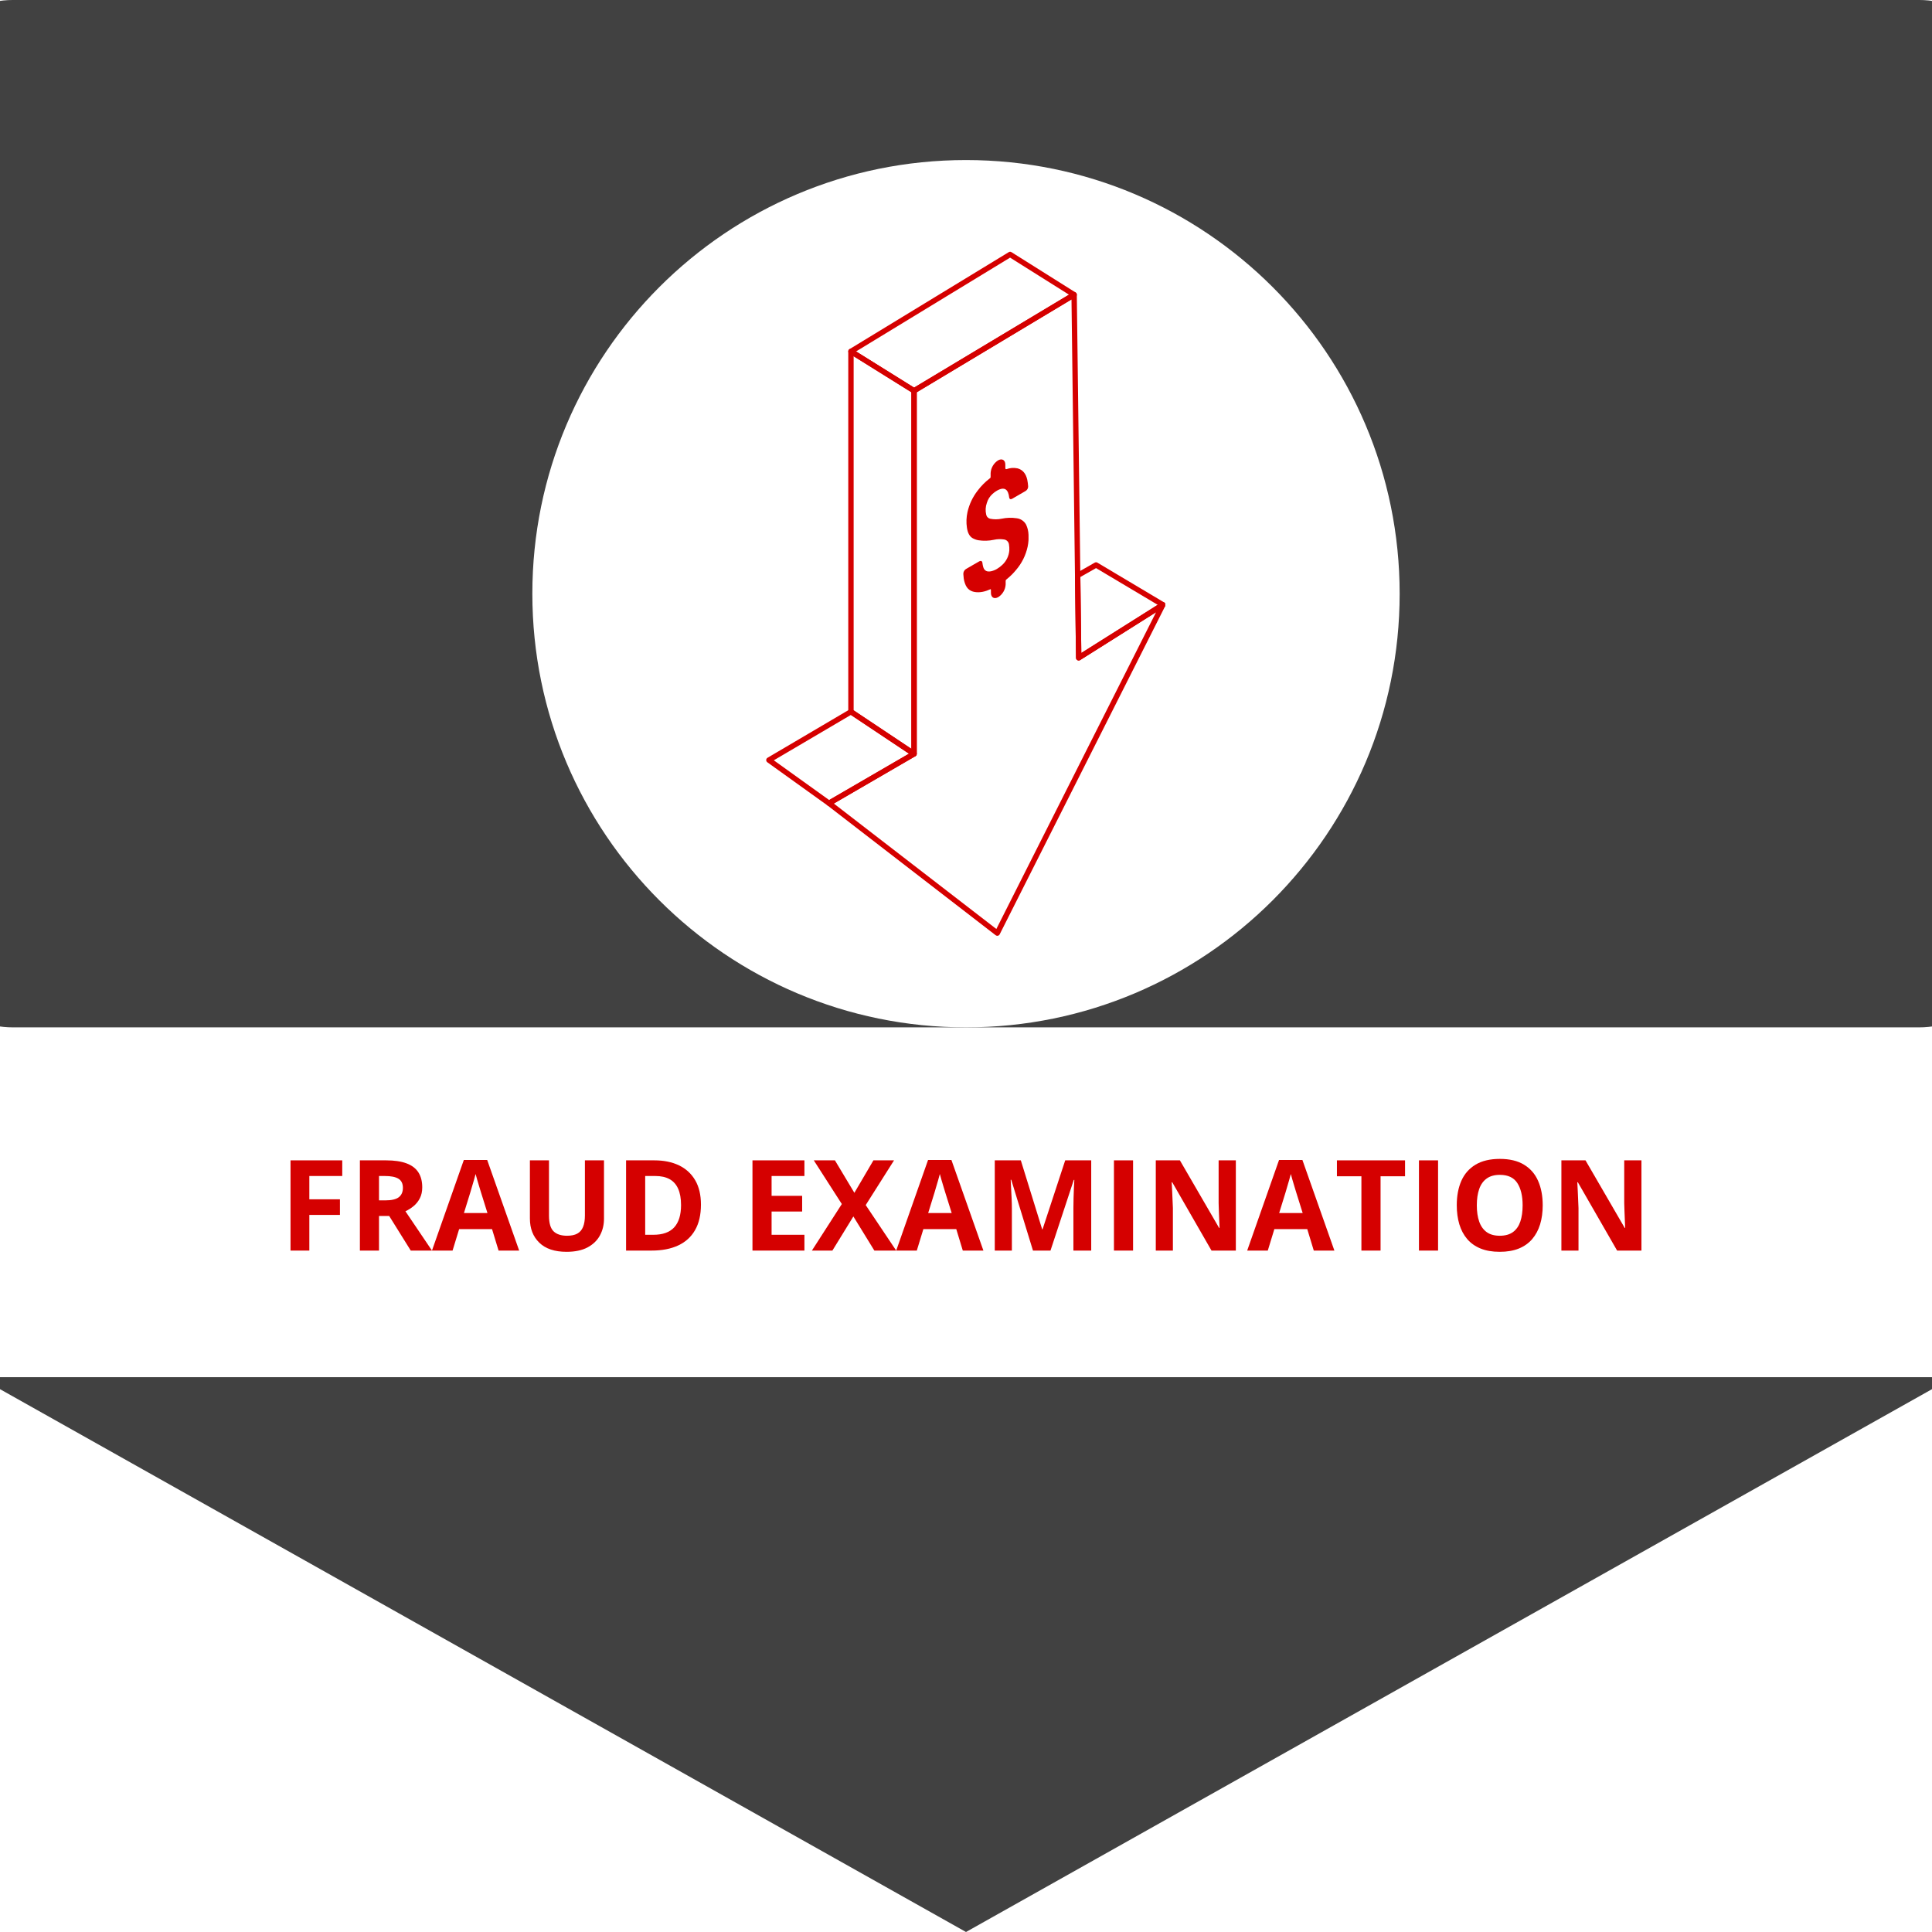 <svg xmlns="http://www.w3.org/2000/svg" xmlns:xlink="http://www.w3.org/1999/xlink" width="1080" zoomAndPan="magnify" viewBox="0 0 810 810" height="1080" preserveAspectRatio="xMidYMid meet" version="1.0"><defs><g/><clipPath id="9f956b5f62"><path d="M 0 0 L 810 0 L 810 430.727 L 0 430.727 Z M 0 0 " clip-rule="nonzero"/></clipPath><clipPath id="ae9a597c86"><path d="M 5.281 0 L 804.719 0 C 814.863 0 824.594 4.031 831.766 11.203 C 838.941 18.375 842.969 28.105 842.969 38.25 L 842.969 392.477 C 842.969 402.621 838.941 412.352 831.766 419.523 C 824.594 426.699 814.863 430.727 804.719 430.727 L 5.281 430.727 C -4.863 430.727 -14.594 426.699 -21.766 419.523 C -28.941 412.352 -32.969 402.621 -32.969 392.477 L -32.969 38.25 C -32.969 28.105 -28.941 18.375 -21.766 11.203 C -14.594 4.031 -4.863 0 5.281 0 Z M 5.281 0 " clip-rule="nonzero"/></clipPath><clipPath id="97f7a4c87a"><path d="M 223.188 67.102 L 586.812 67.102 L 586.812 430.727 L 223.188 430.727 Z M 223.188 67.102 " clip-rule="nonzero"/></clipPath><clipPath id="ca0aca098e"><path d="M 405 67.102 C 304.586 67.102 223.188 148.5 223.188 248.914 C 223.188 349.328 304.586 430.727 405 430.727 C 505.414 430.727 586.812 349.328 586.812 248.914 C 586.812 148.5 505.414 67.102 405 67.102 Z M 405 67.102 " clip-rule="nonzero"/></clipPath><clipPath id="d3509292ec"><path d="M 355 105.418 L 452 105.418 L 452 165 L 355 165 Z M 355 105.418 " clip-rule="nonzero"/></clipPath><clipPath id="f3b10f2dbe"><path d="M 321.234 297 L 385 297 L 385 338 L 321.234 338 Z M 321.234 297 " clip-rule="nonzero"/></clipPath><clipPath id="80e1ea7619"><path d="M 346 122 L 488.484 122 L 488.484 392.668 L 346 392.668 Z M 346 122 " clip-rule="nonzero"/></clipPath><clipPath id="d0bfa9602d"><path d="M 450 235 L 488.484 235 L 488.484 277 L 450 277 Z M 450 235 " clip-rule="nonzero"/></clipPath><clipPath id="a7fe0bf285"><path d="M 403.086 192 L 431.621 192 L 431.621 251 L 403.086 251 Z M 403.086 192 " clip-rule="nonzero"/></clipPath><clipPath id="ba10eb58eb"><path d="M 403.945 258.773 L 403.785 201.484 L 431.102 185.711 L 431.266 243 Z M 403.945 258.773 " clip-rule="nonzero"/></clipPath><clipPath id="ca0d5b860a"><path d="M 0 577.398 L 810 577.398 L 810 810 L 0 810 Z M 0 577.398 " clip-rule="nonzero"/></clipPath><clipPath id="3321d026cf"><path d="M 405 810 L 818.926 577.398 L -8.926 577.398 Z M 405 810 " clip-rule="nonzero"/></clipPath></defs><rect x="-81" width="972" fill="#ffffff" y="-81" height="972" fill-opacity="1"/><rect x="-81" width="972" fill="#ffffff" y="-81" height="972" fill-opacity="1"/><g clip-path="url(#9f956b5f62)"><g clip-path="url(#ae9a597c86)"><path fill="#414141" d="M -32.969 0 L 843.629 0 L 843.629 430.727 L -32.969 430.727 Z M -32.969 0 " fill-opacity="1" fill-rule="nonzero"/></g></g><g fill="#d50000" fill-opacity="1"><g transform="translate(117.036, 524.312)"><g><path d="M 12.656 0 L 4.766 0 L 4.766 -37.828 L 26.453 -37.828 L 26.453 -31.266 L 12.656 -31.266 L 12.656 -21.5 L 25.484 -21.5 L 25.484 -14.953 L 12.656 -14.953 Z M 12.656 0 "/></g></g></g><g fill="#d50000" fill-opacity="1"><g transform="translate(146.12, 524.312)"><g><path d="M 15.781 -37.828 C 19.219 -37.828 22.051 -37.41 24.281 -36.578 C 26.52 -35.754 28.18 -34.504 29.266 -32.828 C 30.359 -31.16 30.906 -29.051 30.906 -26.5 C 30.906 -24.77 30.578 -23.258 29.922 -21.969 C 29.266 -20.676 28.398 -19.582 27.328 -18.688 C 26.254 -17.789 25.098 -17.055 23.859 -16.484 L 34.984 0 L 26.094 0 L 17.047 -14.516 L 12.781 -14.516 L 12.781 0 L 4.766 0 L 4.766 -37.828 Z M 15.219 -31.266 L 12.781 -31.266 L 12.781 -21.047 L 15.375 -21.047 C 18.031 -21.047 19.93 -21.488 21.078 -22.375 C 22.223 -23.258 22.797 -24.566 22.797 -26.297 C 22.797 -28.086 22.176 -29.363 20.938 -30.125 C 19.707 -30.883 17.801 -31.266 15.219 -31.266 Z M 15.219 -31.266 "/></g></g></g><g fill="#d50000" fill-opacity="1"><g transform="translate(181.103, 524.312)"><g><path d="M 27.922 0 L 25.188 -9 L 11.391 -9 L 8.641 0 L 0 0 L 13.359 -37.984 L 23.156 -37.984 L 36.562 0 Z M 23.266 -15.734 L 20.516 -24.531 C 20.348 -25.113 20.117 -25.867 19.828 -26.797 C 19.547 -27.723 19.266 -28.664 18.984 -29.625 C 18.703 -30.582 18.473 -31.41 18.297 -32.109 C 18.117 -31.41 17.879 -30.535 17.578 -29.484 C 17.273 -28.441 16.984 -27.453 16.703 -26.516 C 16.43 -25.586 16.238 -24.926 16.125 -24.531 L 13.406 -15.734 Z M 23.266 -15.734 "/></g></g></g><g fill="#d50000" fill-opacity="1"><g transform="translate(217.664, 524.312)"><g><path d="M 35.562 -37.828 L 35.562 -13.359 C 35.562 -10.754 34.984 -8.398 33.828 -6.297 C 32.68 -4.203 30.945 -2.539 28.625 -1.312 C 26.312 -0.094 23.395 0.516 19.875 0.516 C 14.875 0.516 11.062 -0.758 8.438 -3.312 C 5.812 -5.863 4.5 -9.242 4.5 -13.453 L 4.5 -37.828 L 12.5 -37.828 L 12.5 -14.672 C 12.5 -11.547 13.133 -9.352 14.406 -8.094 C 15.688 -6.844 17.578 -6.219 20.078 -6.219 C 21.836 -6.219 23.266 -6.516 24.359 -7.109 C 25.461 -7.711 26.27 -8.645 26.781 -9.906 C 27.301 -11.164 27.562 -12.77 27.562 -14.719 L 27.562 -37.828 Z M 35.562 -37.828 "/></g></g></g><g fill="#d50000" fill-opacity="1"><g transform="translate(257.719, 524.312)"><g><path d="M 36.156 -19.281 C 36.156 -15.02 35.336 -11.461 33.703 -8.609 C 32.078 -5.754 29.719 -3.602 26.625 -2.156 C 23.539 -0.719 19.82 0 15.469 0 L 4.766 0 L 4.766 -37.828 L 16.641 -37.828 C 20.609 -37.828 24.051 -37.125 26.969 -35.719 C 29.883 -34.312 32.145 -32.234 33.75 -29.484 C 35.352 -26.734 36.156 -23.332 36.156 -19.281 Z M 27.812 -19.078 C 27.812 -21.867 27.398 -24.164 26.578 -25.969 C 25.766 -27.77 24.562 -29.102 22.969 -29.969 C 21.375 -30.832 19.398 -31.266 17.047 -31.266 L 12.781 -31.266 L 12.781 -6.625 L 16.219 -6.625 C 20.133 -6.625 23.047 -7.664 24.953 -9.75 C 26.859 -11.844 27.812 -14.953 27.812 -19.078 Z M 27.812 -19.078 "/></g></g></g><g fill="#d50000" fill-opacity="1"><g transform="translate(296.946, 524.312)"><g/></g></g><g fill="#d50000" fill-opacity="1"><g transform="translate(310.711, 524.312)"><g><path d="M 26.547 0 L 4.766 0 L 4.766 -37.828 L 26.547 -37.828 L 26.547 -31.266 L 12.781 -31.266 L 12.781 -22.953 L 25.594 -22.953 L 25.594 -16.375 L 12.781 -16.375 L 12.781 -6.625 L 26.547 -6.625 Z M 26.547 0 "/></g></g></g><g fill="#d50000" fill-opacity="1"><g transform="translate(340.39, 524.312)"><g><path d="M 35.344 0 L 26.188 0 L 17.391 -14.312 L 8.594 0 L 0 0 L 12.547 -19.516 L 0.797 -37.828 L 9.656 -37.828 L 17.812 -24.219 L 25.797 -37.828 L 34.438 -37.828 L 22.562 -19.078 Z M 35.344 0 "/></g></g></g><g fill="#d50000" fill-opacity="1"><g transform="translate(375.735, 524.312)"><g><path d="M 27.922 0 L 25.188 -9 L 11.391 -9 L 8.641 0 L 0 0 L 13.359 -37.984 L 23.156 -37.984 L 36.562 0 Z M 23.266 -15.734 L 20.516 -24.531 C 20.348 -25.113 20.117 -25.867 19.828 -26.797 C 19.547 -27.723 19.266 -28.664 18.984 -29.625 C 18.703 -30.582 18.473 -31.41 18.297 -32.109 C 18.117 -31.41 17.879 -30.535 17.578 -29.484 C 17.273 -28.441 16.984 -27.453 16.703 -26.516 C 16.43 -25.586 16.238 -24.926 16.125 -24.531 L 13.406 -15.734 Z M 23.266 -15.734 "/></g></g></g><g fill="#d50000" fill-opacity="1"><g transform="translate(412.297, 524.312)"><g><path d="M 20.781 0 L 11.672 -29.688 L 11.438 -29.688 C 11.469 -28.977 11.52 -27.91 11.594 -26.484 C 11.676 -25.066 11.754 -23.551 11.828 -21.938 C 11.898 -20.332 11.938 -18.883 11.938 -17.594 L 11.938 0 L 4.766 0 L 4.766 -37.828 L 15.688 -37.828 L 24.641 -8.906 L 24.797 -8.906 L 34.297 -37.828 L 45.203 -37.828 L 45.203 0 L 37.734 0 L 37.734 -17.906 C 37.734 -19.094 37.754 -20.461 37.797 -22.016 C 37.836 -23.578 37.891 -25.062 37.953 -26.469 C 38.023 -27.875 38.082 -28.926 38.125 -29.625 L 37.891 -29.625 L 28.125 0 Z M 20.781 0 "/></g></g></g><g fill="#d50000" fill-opacity="1"><g transform="translate(462.262, 524.312)"><g><path d="M 4.766 0 L 4.766 -37.828 L 12.781 -37.828 L 12.781 0 Z M 4.766 0 "/></g></g></g><g fill="#d50000" fill-opacity="1"><g transform="translate(479.805, 524.312)"><g><path d="M 38.328 0 L 28.125 0 L 11.672 -28.625 L 11.438 -28.625 C 11.508 -27.438 11.57 -26.238 11.625 -25.031 C 11.676 -23.82 11.727 -22.613 11.781 -21.406 C 11.832 -20.207 11.883 -19.008 11.938 -17.812 L 11.938 0 L 4.766 0 L 4.766 -37.828 L 14.875 -37.828 L 31.312 -9.5 L 31.5 -9.5 C 31.457 -10.664 31.41 -11.828 31.359 -12.984 C 31.305 -14.141 31.258 -15.297 31.219 -16.453 C 31.176 -17.609 31.141 -18.766 31.109 -19.922 L 31.109 -37.828 L 38.328 -37.828 Z M 38.328 0 "/></g></g></g><g fill="#d50000" fill-opacity="1"><g transform="translate(522.887, 524.312)"><g><path d="M 27.922 0 L 25.188 -9 L 11.391 -9 L 8.641 0 L 0 0 L 13.359 -37.984 L 23.156 -37.984 L 36.562 0 Z M 23.266 -15.734 L 20.516 -24.531 C 20.348 -25.113 20.117 -25.867 19.828 -26.797 C 19.547 -27.723 19.266 -28.664 18.984 -29.625 C 18.703 -30.582 18.473 -31.41 18.297 -32.109 C 18.117 -31.41 17.879 -30.535 17.578 -29.484 C 17.273 -28.441 16.984 -27.453 16.703 -26.516 C 16.43 -25.586 16.238 -24.926 16.125 -24.531 L 13.406 -15.734 Z M 23.266 -15.734 "/></g></g></g><g fill="#d50000" fill-opacity="1"><g transform="translate(559.448, 524.312)"><g><path d="M 19.359 0 L 11.328 0 L 11.328 -31.156 L 1.062 -31.156 L 1.062 -37.828 L 29.625 -37.828 L 29.625 -31.156 L 19.359 -31.156 Z M 19.359 0 "/></g></g></g><g fill="#d50000" fill-opacity="1"><g transform="translate(590.136, 524.312)"><g><path d="M 4.766 0 L 4.766 -37.828 L 12.781 -37.828 L 12.781 0 Z M 4.766 0 "/></g></g></g><g fill="#d50000" fill-opacity="1"><g transform="translate(607.68, 524.312)"><g><path d="M 39.109 -18.969 C 39.109 -16.051 38.742 -13.395 38.016 -11 C 37.285 -8.613 36.18 -6.555 34.703 -4.828 C 33.234 -3.109 31.367 -1.785 29.109 -0.859 C 26.848 0.055 24.176 0.516 21.094 0.516 C 18 0.516 15.32 0.055 13.062 -0.859 C 10.801 -1.785 8.93 -3.109 7.453 -4.828 C 5.984 -6.555 4.883 -8.617 4.156 -11.016 C 3.438 -13.422 3.078 -16.086 3.078 -19.016 C 3.078 -22.93 3.719 -26.344 5 -29.25 C 6.289 -32.156 8.27 -34.41 10.938 -36.016 C 13.613 -37.629 17.016 -38.438 21.141 -38.438 C 25.242 -38.438 28.617 -37.629 31.266 -36.016 C 33.922 -34.41 35.891 -32.148 37.172 -29.234 C 38.461 -26.328 39.109 -22.906 39.109 -18.969 Z M 11.484 -18.969 C 11.484 -16.332 11.816 -14.062 12.484 -12.156 C 13.148 -10.25 14.191 -8.781 15.609 -7.75 C 17.023 -6.727 18.852 -6.219 21.094 -6.219 C 23.363 -6.219 25.207 -6.727 26.625 -7.75 C 28.039 -8.781 29.07 -10.25 29.719 -12.156 C 30.363 -14.062 30.688 -16.332 30.688 -18.969 C 30.688 -22.938 29.941 -26.055 28.453 -28.328 C 26.973 -30.609 24.535 -31.75 21.141 -31.75 C 18.879 -31.75 17.035 -31.234 15.609 -30.203 C 14.191 -29.18 13.148 -27.719 12.484 -25.812 C 11.816 -23.906 11.484 -21.625 11.484 -18.969 Z M 11.484 -18.969 "/></g></g></g><g fill="#d50000" fill-opacity="1"><g transform="translate(649.856, 524.312)"><g><path d="M 38.328 0 L 28.125 0 L 11.672 -28.625 L 11.438 -28.625 C 11.508 -27.438 11.57 -26.238 11.625 -25.031 C 11.676 -23.82 11.727 -22.613 11.781 -21.406 C 11.832 -20.207 11.883 -19.008 11.938 -17.812 L 11.938 0 L 4.766 0 L 4.766 -37.828 L 14.875 -37.828 L 31.312 -9.5 L 31.5 -9.5 C 31.457 -10.664 31.41 -11.828 31.359 -12.984 C 31.305 -14.141 31.258 -15.297 31.219 -16.453 C 31.176 -17.609 31.141 -18.766 31.109 -19.922 L 31.109 -37.828 L 38.328 -37.828 Z M 38.328 0 "/></g></g></g><g clip-path="url(#97f7a4c87a)"><g clip-path="url(#ca0aca098e)"><path fill="#ffffff" d="M 223.188 67.102 L 586.812 67.102 L 586.812 430.727 L 223.188 430.727 Z M 223.188 67.102 " fill-opacity="1" fill-rule="nonzero"/></g></g><g clip-path="url(#d3509292ec)"><path fill="#d50000" d="M 383.227 164.949 C 383.012 164.949 382.812 164.891 382.629 164.777 L 356.172 148.285 C 356.09 148.234 356.016 148.172 355.949 148.105 C 355.883 148.035 355.828 147.957 355.781 147.875 C 355.734 147.789 355.699 147.699 355.676 147.605 C 355.652 147.516 355.641 147.418 355.641 147.324 C 355.641 147.227 355.656 147.133 355.68 147.039 C 355.703 146.945 355.738 146.859 355.789 146.773 C 355.836 146.691 355.891 146.613 355.957 146.547 C 356.023 146.477 356.102 146.418 356.184 146.367 L 422.902 105.727 C 423.301 105.484 423.695 105.488 424.086 105.734 L 450.93 122.609 C 451.012 122.66 451.086 122.719 451.152 122.789 C 451.215 122.859 451.273 122.938 451.32 123.023 C 451.363 123.105 451.398 123.195 451.422 123.289 C 451.445 123.383 451.457 123.477 451.457 123.574 C 451.457 123.668 451.441 123.766 451.418 123.855 C 451.391 123.949 451.355 124.039 451.309 124.121 C 451.258 124.207 451.203 124.281 451.133 124.352 C 451.066 124.418 450.992 124.477 450.91 124.527 L 383.805 164.789 C 383.629 164.895 383.434 164.949 383.227 164.949 Z M 358.914 147.34 L 383.238 162.504 L 448.176 123.539 L 423.48 108.012 Z M 358.914 147.34 " fill-opacity="1" fill-rule="nonzero"/></g><path fill="#d50000" d="M 383.227 317.18 C 383 317.18 382.789 317.117 382.602 316.988 L 356.145 299.352 C 355.809 299.129 355.641 298.816 355.641 298.414 L 355.641 147.328 C 355.641 146.887 355.836 146.559 356.223 146.344 C 356.609 146.129 356.988 146.141 357.363 146.371 L 383.82 162.867 C 384.176 163.086 384.352 163.406 384.352 163.824 L 384.352 316.051 C 384.352 316.203 384.324 316.344 384.266 316.484 C 384.211 316.621 384.129 316.742 384.023 316.848 C 383.918 316.953 383.793 317.035 383.656 317.094 C 383.52 317.148 383.375 317.18 383.227 317.18 Z M 357.895 297.812 L 382.098 313.949 L 382.098 164.449 L 357.895 149.359 Z M 357.895 297.812 " fill-opacity="1" fill-rule="nonzero"/><g clip-path="url(#f3b10f2dbe)"><path fill="#d50000" d="M 347.566 337.887 C 347.324 337.887 347.105 337.816 346.91 337.676 L 321.703 319.582 C 321.551 319.473 321.43 319.332 321.348 319.16 C 321.266 318.988 321.227 318.809 321.234 318.617 C 321.242 318.426 321.297 318.25 321.395 318.086 C 321.492 317.926 321.625 317.793 321.789 317.699 L 356.195 297.441 C 356.383 297.332 356.582 297.281 356.801 297.289 C 357.016 297.293 357.211 297.355 357.391 297.477 L 383.852 315.117 C 384.012 315.223 384.137 315.363 384.227 315.535 C 384.316 315.711 384.359 315.895 384.352 316.086 C 384.348 316.281 384.293 316.461 384.195 316.629 C 384.094 316.797 383.961 316.93 383.793 317.027 L 348.129 337.734 C 347.957 337.836 347.766 337.887 347.566 337.887 Z M 324.422 318.762 L 347.629 335.418 L 381.098 315.988 L 356.73 299.742 Z M 324.422 318.762 " fill-opacity="1" fill-rule="nonzero"/></g><g clip-path="url(#80e1ea7619)"><path fill="#d50000" d="M 418.121 392.336 C 417.863 392.336 417.637 392.258 417.434 392.102 L 346.879 337.648 C 346.73 337.535 346.617 337.395 346.539 337.223 C 346.461 337.051 346.43 336.871 346.441 336.684 C 346.453 336.496 346.508 336.324 346.609 336.164 C 346.707 336.004 346.836 335.879 347 335.785 L 382.098 315.402 L 382.098 163.824 C 382.098 163.398 382.281 163.074 382.645 162.855 L 449.75 122.594 C 450.125 122.371 450.5 122.363 450.879 122.574 C 451.258 122.789 451.453 123.109 451.457 123.547 L 453.348 273.766 L 486.926 252.598 C 487.137 252.461 487.371 252.406 487.625 252.426 C 487.875 252.449 488.094 252.547 488.281 252.715 C 488.469 252.887 488.586 253.098 488.633 253.344 C 488.68 253.594 488.645 253.832 488.531 254.059 L 419.125 391.715 C 418.969 392.031 418.715 392.23 418.371 392.309 C 418.289 392.324 418.203 392.336 418.121 392.336 Z M 349.582 336.891 L 417.727 389.484 L 484.688 256.672 L 452.852 276.746 C 452.477 276.98 452.098 276.992 451.711 276.781 C 451.324 276.57 451.129 276.246 451.121 275.805 L 449.23 125.535 L 384.348 164.461 L 384.348 316.051 C 384.352 316.484 384.164 316.812 383.789 317.027 Z M 383.227 316.051 Z M 383.227 316.051 " fill-opacity="1" fill-rule="nonzero"/></g><g clip-path="url(#d0bfa9602d)"><path fill="#d50000" d="M 452.246 276.918 C 452.098 276.918 451.957 276.887 451.82 276.832 C 451.684 276.777 451.562 276.695 451.457 276.59 C 451.352 276.488 451.27 276.367 451.211 276.23 C 451.152 276.094 451.121 275.953 451.121 275.805 L 450.688 241.289 C 450.68 240.848 450.871 240.516 451.254 240.297 L 458.973 235.891 C 459.355 235.676 459.734 235.68 460.109 235.902 L 488.102 252.582 C 488.184 252.633 488.258 252.691 488.324 252.758 C 488.395 252.828 488.453 252.902 488.5 252.988 C 488.547 253.07 488.586 253.16 488.609 253.25 C 488.637 253.344 488.648 253.438 488.648 253.535 C 488.652 253.633 488.641 253.727 488.617 253.82 C 488.594 253.914 488.559 254.004 488.516 254.086 C 488.469 254.172 488.414 254.25 488.348 254.32 C 488.281 254.391 488.207 254.449 488.125 254.504 L 452.848 276.742 C 452.664 276.859 452.465 276.918 452.246 276.918 Z M 452.945 241.922 L 453.348 273.762 L 485.371 253.574 L 459.52 238.176 Z M 452.945 241.922 " fill-opacity="1" fill-rule="nonzero"/></g><g clip-path="url(#a7fe0bf285)"><g clip-path="url(#ba10eb58eb)"><path fill="#d50000" d="M 418.398 193.043 C 417.496 193.633 416.773 194.391 416.234 195.32 C 415.691 196.25 415.391 197.25 415.324 198.324 C 415.324 198.816 415.316 199.305 415.32 199.762 C 415.32 200.293 415.305 200.312 414.852 200.66 C 412.969 202.117 411.316 203.793 409.887 205.691 C 407.793 208.391 406.367 211.402 405.613 214.73 C 405.145 216.879 405.066 219.039 405.383 221.211 C 405.672 223.238 406.391 224.84 407.777 225.633 C 408.531 226.055 409.336 226.344 410.184 226.5 C 412.375 226.836 414.551 226.773 416.719 226.305 C 418.137 225.992 419.562 225.953 420.996 226.184 C 421.523 226.266 421.973 226.492 422.344 226.875 C 422.719 227.254 422.938 227.707 423.012 228.234 C 423.148 229.051 423.203 229.875 423.164 230.703 C 423.078 231.863 422.785 232.969 422.285 234.016 C 421.785 235.066 421.109 235.988 420.262 236.785 C 419.551 237.465 418.773 238.051 417.926 238.551 C 417.16 239.004 416.34 239.324 415.469 239.512 C 413.914 239.828 412.746 239.379 412.246 237.812 C 412.062 237.188 411.938 236.555 411.871 235.91 C 411.781 235.234 411.258 234.988 410.621 235.316 C 410.438 235.418 410.25 235.531 410.066 235.633 C 409.383 236.023 408.703 236.414 408.02 236.809 C 407.336 237.203 406.652 237.602 405.969 237.996 C 405.695 238.16 405.422 238.312 405.152 238.477 C 404.727 238.707 404.398 239.035 404.168 239.465 C 403.941 239.891 403.852 240.348 403.895 240.828 C 403.91 241.055 403.941 241.27 403.957 241.492 C 404.016 242.902 404.344 244.242 404.945 245.52 C 406.043 247.691 407.992 248.355 410.34 248.305 C 411.496 248.258 412.613 248.039 413.699 247.645 C 415.449 247.031 415.449 246.645 415.453 247.625 L 415.453 248.574 C 415.465 250.527 416.844 251.312 418.543 250.332 L 418.578 250.309 L 418.586 250.309 C 419.48 249.719 420.195 248.961 420.73 248.031 C 421.266 247.105 421.562 246.105 421.625 245.035 C 421.625 244.645 421.625 244.262 421.625 243.875 C 421.625 243.199 421.625 243.191 422.207 242.723 C 423.59 241.598 424.848 240.344 425.98 238.969 C 428.406 236.129 430.023 232.887 430.832 229.242 C 431.188 227.555 431.312 225.855 431.207 224.137 C 431.156 222.672 430.82 221.277 430.199 219.953 C 429.793 219.207 429.234 218.598 428.527 218.121 C 427.816 217.648 427.039 217.367 426.191 217.273 C 424.109 216.965 422.039 217.027 419.98 217.461 C 418.383 217.797 416.785 217.809 415.188 217.496 C 414.758 217.406 414.387 217.207 414.074 216.895 C 413.762 216.586 413.562 216.215 413.473 215.781 C 413.086 214.117 413.172 212.477 413.738 210.863 C 414.18 209.363 414.984 208.094 416.145 207.051 C 416.707 206.539 417.316 206.094 417.973 205.711 C 418.156 205.605 418.34 205.508 418.523 205.418 C 420.461 204.477 421.867 204.742 422.594 206.434 C 422.852 207.074 423.012 207.734 423.082 208.422 C 423.188 209.336 423.699 209.496 424.469 209.051 L 424.523 209.016 C 424.871 208.809 425.215 208.605 425.562 208.406 C 426.082 208.105 426.605 207.809 427.125 207.508 L 427.125 207.504 C 427.688 207.18 428.25 206.859 428.812 206.535 C 429.188 206.32 429.562 206.098 429.938 205.875 C 430.297 205.676 430.574 205.398 430.777 205.043 C 430.977 204.688 431.07 204.305 431.055 203.895 C 430.992 202.953 430.867 202.02 430.68 201.09 C 430.086 198.469 428.695 196.898 426.551 196.348 C 425 196.035 423.48 196.148 421.992 196.691 C 421.707 196.773 421.496 196.602 421.492 196.262 L 421.488 194.797 C 421.484 192.844 420.098 192.055 418.395 193.035 " fill-opacity="1" fill-rule="nonzero"/></g></g><g clip-path="url(#ca0d5b860a)"><g clip-path="url(#3321d026cf)"><path fill="#414141" d="M -8.926 577.398 L 818.812 577.398 L 818.812 810 L -8.926 810 Z M -8.926 577.398 " fill-opacity="1" fill-rule="nonzero"/></g></g></svg>
